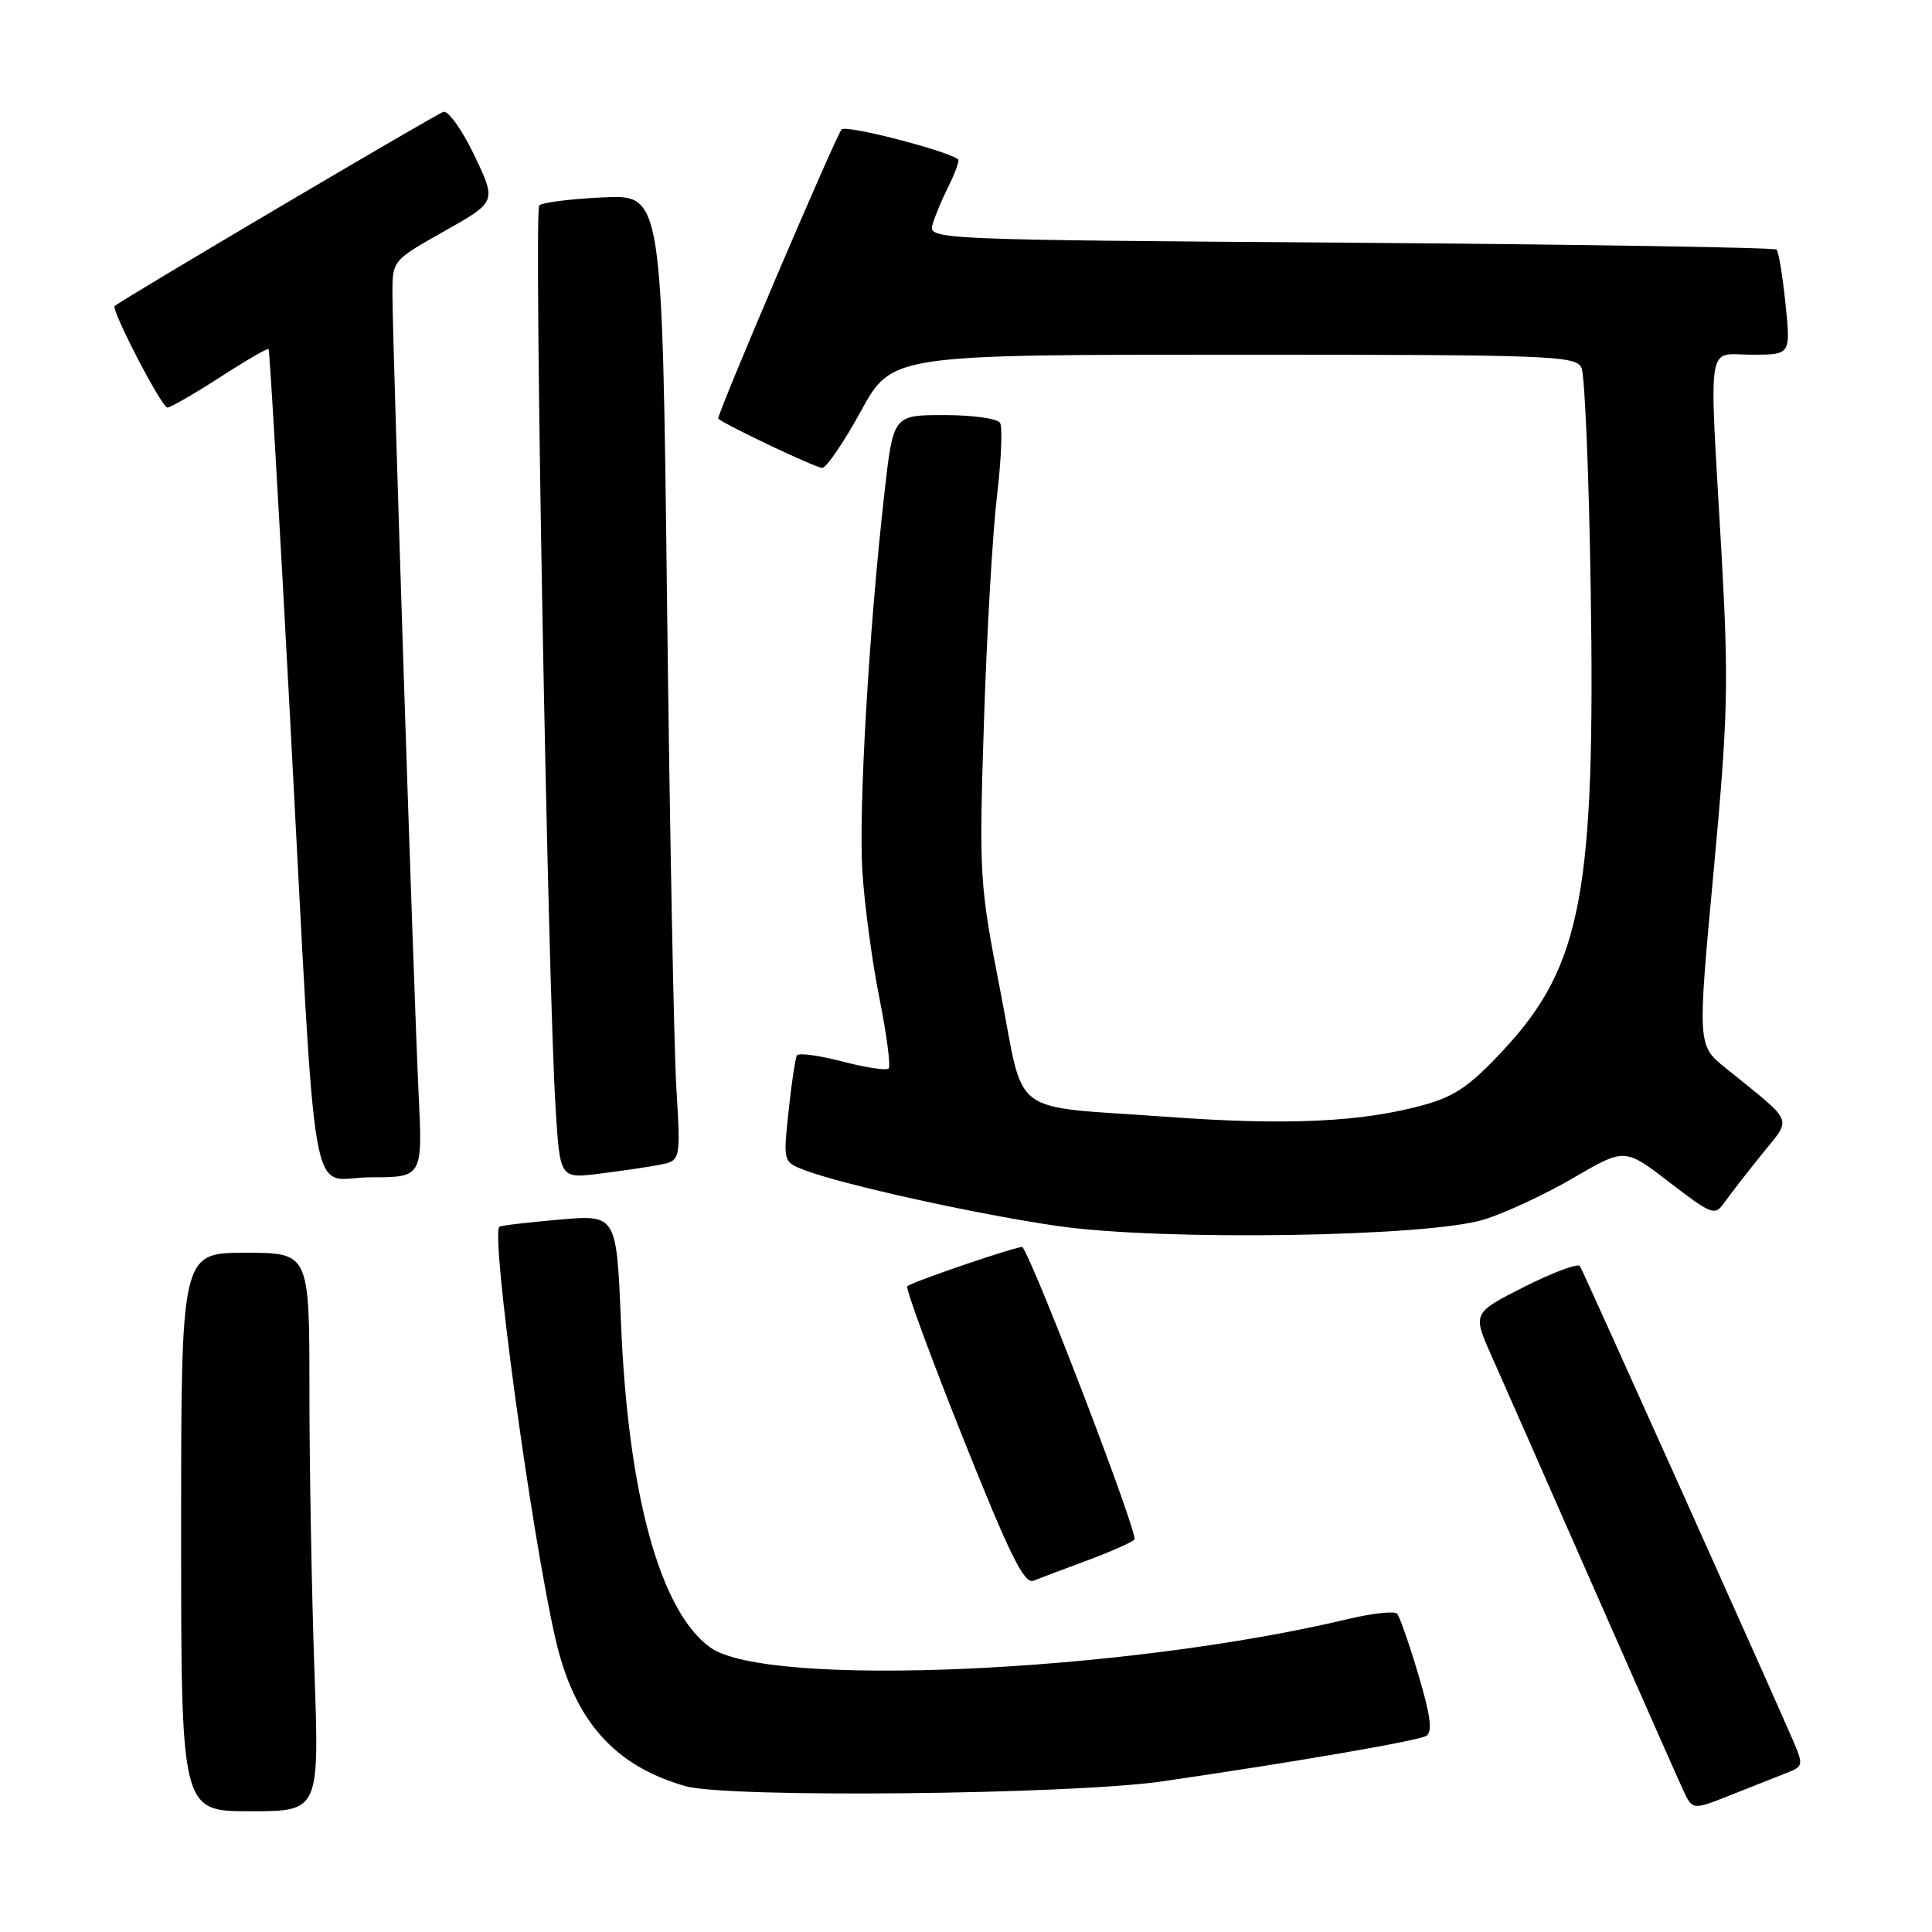 <?xml version="1.0" encoding="UTF-8" standalone="no"?>
<!DOCTYPE svg PUBLIC "-//W3C//DTD SVG 1.1//EN" "http://www.w3.org/Graphics/SVG/1.1/DTD/svg11.dtd" >
<svg xmlns="http://www.w3.org/2000/svg" xmlns:xlink="http://www.w3.org/1999/xlink" version="1.1" viewBox="0 0 256 256">
 <g >
 <path fill="currentColor"
d=" M 41.66 221.25 C 41.30 210.94 41.00 194.29 41.00 184.25 C 41.00 166.00 41.00 166.00 32.50 166.00 C 24.00 166.00 24.00 166.00 24.00 203.00 C 24.00 240.00 24.00 240.00 33.16 240.00 C 42.32 240.00 42.32 240.00 41.66 221.25 Z  M 236.77 234.91 C 238.92 234.08 238.97 233.86 237.65 230.77 C 235.22 225.08 209.83 168.53 209.35 167.76 C 209.10 167.36 205.79 168.59 202.00 170.50 C 195.10 173.98 195.10 173.98 197.67 179.74 C 199.08 182.91 205.08 196.53 211.00 210.00 C 216.93 223.47 222.33 235.71 223.02 237.18 C 224.26 239.87 224.26 239.87 229.38 237.83 C 232.20 236.71 235.52 235.40 236.77 234.91 Z  M 154.00 236.04 C 171.61 233.48 187.91 230.67 188.99 230.01 C 189.84 229.48 189.56 227.32 187.94 221.90 C 186.73 217.83 185.46 214.19 185.12 213.82 C 184.78 213.44 181.80 213.77 178.50 214.56 C 148.76 221.64 101.62 223.72 94.10 218.29 C 87.46 213.49 83.21 198.04 82.28 175.22 C 81.69 160.94 81.69 160.94 74.10 161.61 C 69.92 161.97 66.35 162.39 66.17 162.55 C 65.01 163.53 70.37 202.96 73.58 217.07 C 76.06 227.96 81.37 233.99 90.85 236.68 C 96.41 238.26 141.88 237.80 154.00 236.04 Z  M 144.00 206.79 C 147.03 205.67 149.87 204.42 150.32 204.00 C 150.91 203.47 137.38 168.12 135.50 165.25 C 135.29 164.93 120.82 169.85 120.22 170.44 C 119.97 170.69 123.28 179.71 127.58 190.48 C 133.81 206.09 135.71 209.94 136.95 209.45 C 137.80 209.11 140.97 207.91 144.00 206.79 Z  M 196.66 161.59 C 199.50 160.70 204.85 158.21 208.55 156.04 C 215.29 152.11 215.29 152.11 221.22 156.67 C 226.83 160.98 227.22 161.13 228.47 159.37 C 229.20 158.34 231.42 155.47 233.41 153.00 C 237.48 147.93 237.93 149.03 228.63 141.50 C 224.92 138.50 224.92 138.50 227.06 115.50 C 228.98 94.77 229.08 90.57 228.09 73.00 C 226.46 44.29 226.04 47.00 232.14 47.00 C 237.28 47.00 237.28 47.00 236.59 40.28 C 236.21 36.59 235.68 33.34 235.40 33.07 C 235.13 32.80 209.71 32.39 178.92 32.16 C 122.94 31.76 122.94 31.76 123.60 29.63 C 123.96 28.46 124.87 26.28 125.63 24.80 C 126.38 23.31 127.00 21.71 127.00 21.23 C 127.00 20.38 112.19 16.47 111.52 17.15 C 110.78 17.91 94.87 55.20 95.17 55.47 C 96.14 56.33 108.10 62.00 108.95 62.00 C 109.50 62.00 111.80 58.62 114.06 54.50 C 118.18 47.00 118.18 47.00 163.48 47.00 C 205.67 47.00 208.84 47.12 209.56 48.75 C 209.99 49.71 210.54 62.73 210.77 77.67 C 211.42 118.17 209.60 127.92 199.30 139.04 C 194.84 143.86 192.78 145.28 188.64 146.42 C 180.46 148.68 170.58 149.14 155.00 148.01 C 133.26 146.43 135.88 148.38 132.55 131.31 C 129.78 117.10 129.72 116.12 130.38 95.60 C 130.75 84.00 131.53 70.57 132.10 65.77 C 132.67 60.97 132.86 56.58 132.51 56.02 C 132.17 55.46 128.84 55.00 125.12 55.00 C 118.36 55.00 118.36 55.00 117.20 65.25 C 115.14 83.42 113.75 107.28 114.27 115.50 C 114.55 119.90 115.56 127.45 116.53 132.27 C 117.49 137.10 118.04 141.29 117.75 141.58 C 117.46 141.88 114.69 141.46 111.61 140.65 C 108.52 139.85 105.82 139.48 105.60 139.85 C 105.38 140.21 104.88 143.53 104.49 147.23 C 103.77 153.96 103.77 153.96 106.64 155.06 C 111.72 157.00 129.76 160.97 140.27 162.47 C 154.19 164.45 189.26 163.90 196.66 161.59 Z  M 55.46 144.75 C 54.82 131.36 52.00 45.22 52.00 38.90 C 52.00 34.50 52.01 34.50 58.90 30.62 C 65.79 26.74 65.79 26.74 62.87 20.62 C 61.26 17.25 59.41 14.64 58.76 14.82 C 57.87 15.06 16.95 39.22 15.20 40.54 C 14.65 40.95 21.42 54.00 22.18 54.00 C 22.59 54.00 25.72 52.20 29.13 50.00 C 32.54 47.79 35.44 46.11 35.59 46.25 C 35.73 46.40 37.01 68.34 38.43 95.01 C 42.06 163.15 40.82 156.00 49.08 156.00 C 56.01 156.00 56.01 156.00 55.46 144.75 Z  M 87.35 154.35 C 90.20 153.80 90.20 153.80 89.62 144.15 C 89.30 138.84 88.75 110.04 88.39 80.15 C 87.75 25.80 87.75 25.80 79.96 26.15 C 75.67 26.35 71.84 26.83 71.45 27.22 C 70.72 27.95 72.57 130.05 73.62 146.83 C 74.20 156.16 74.20 156.16 79.35 155.53 C 82.18 155.18 85.78 154.65 87.35 154.35 Z "/>
</g>
</svg>